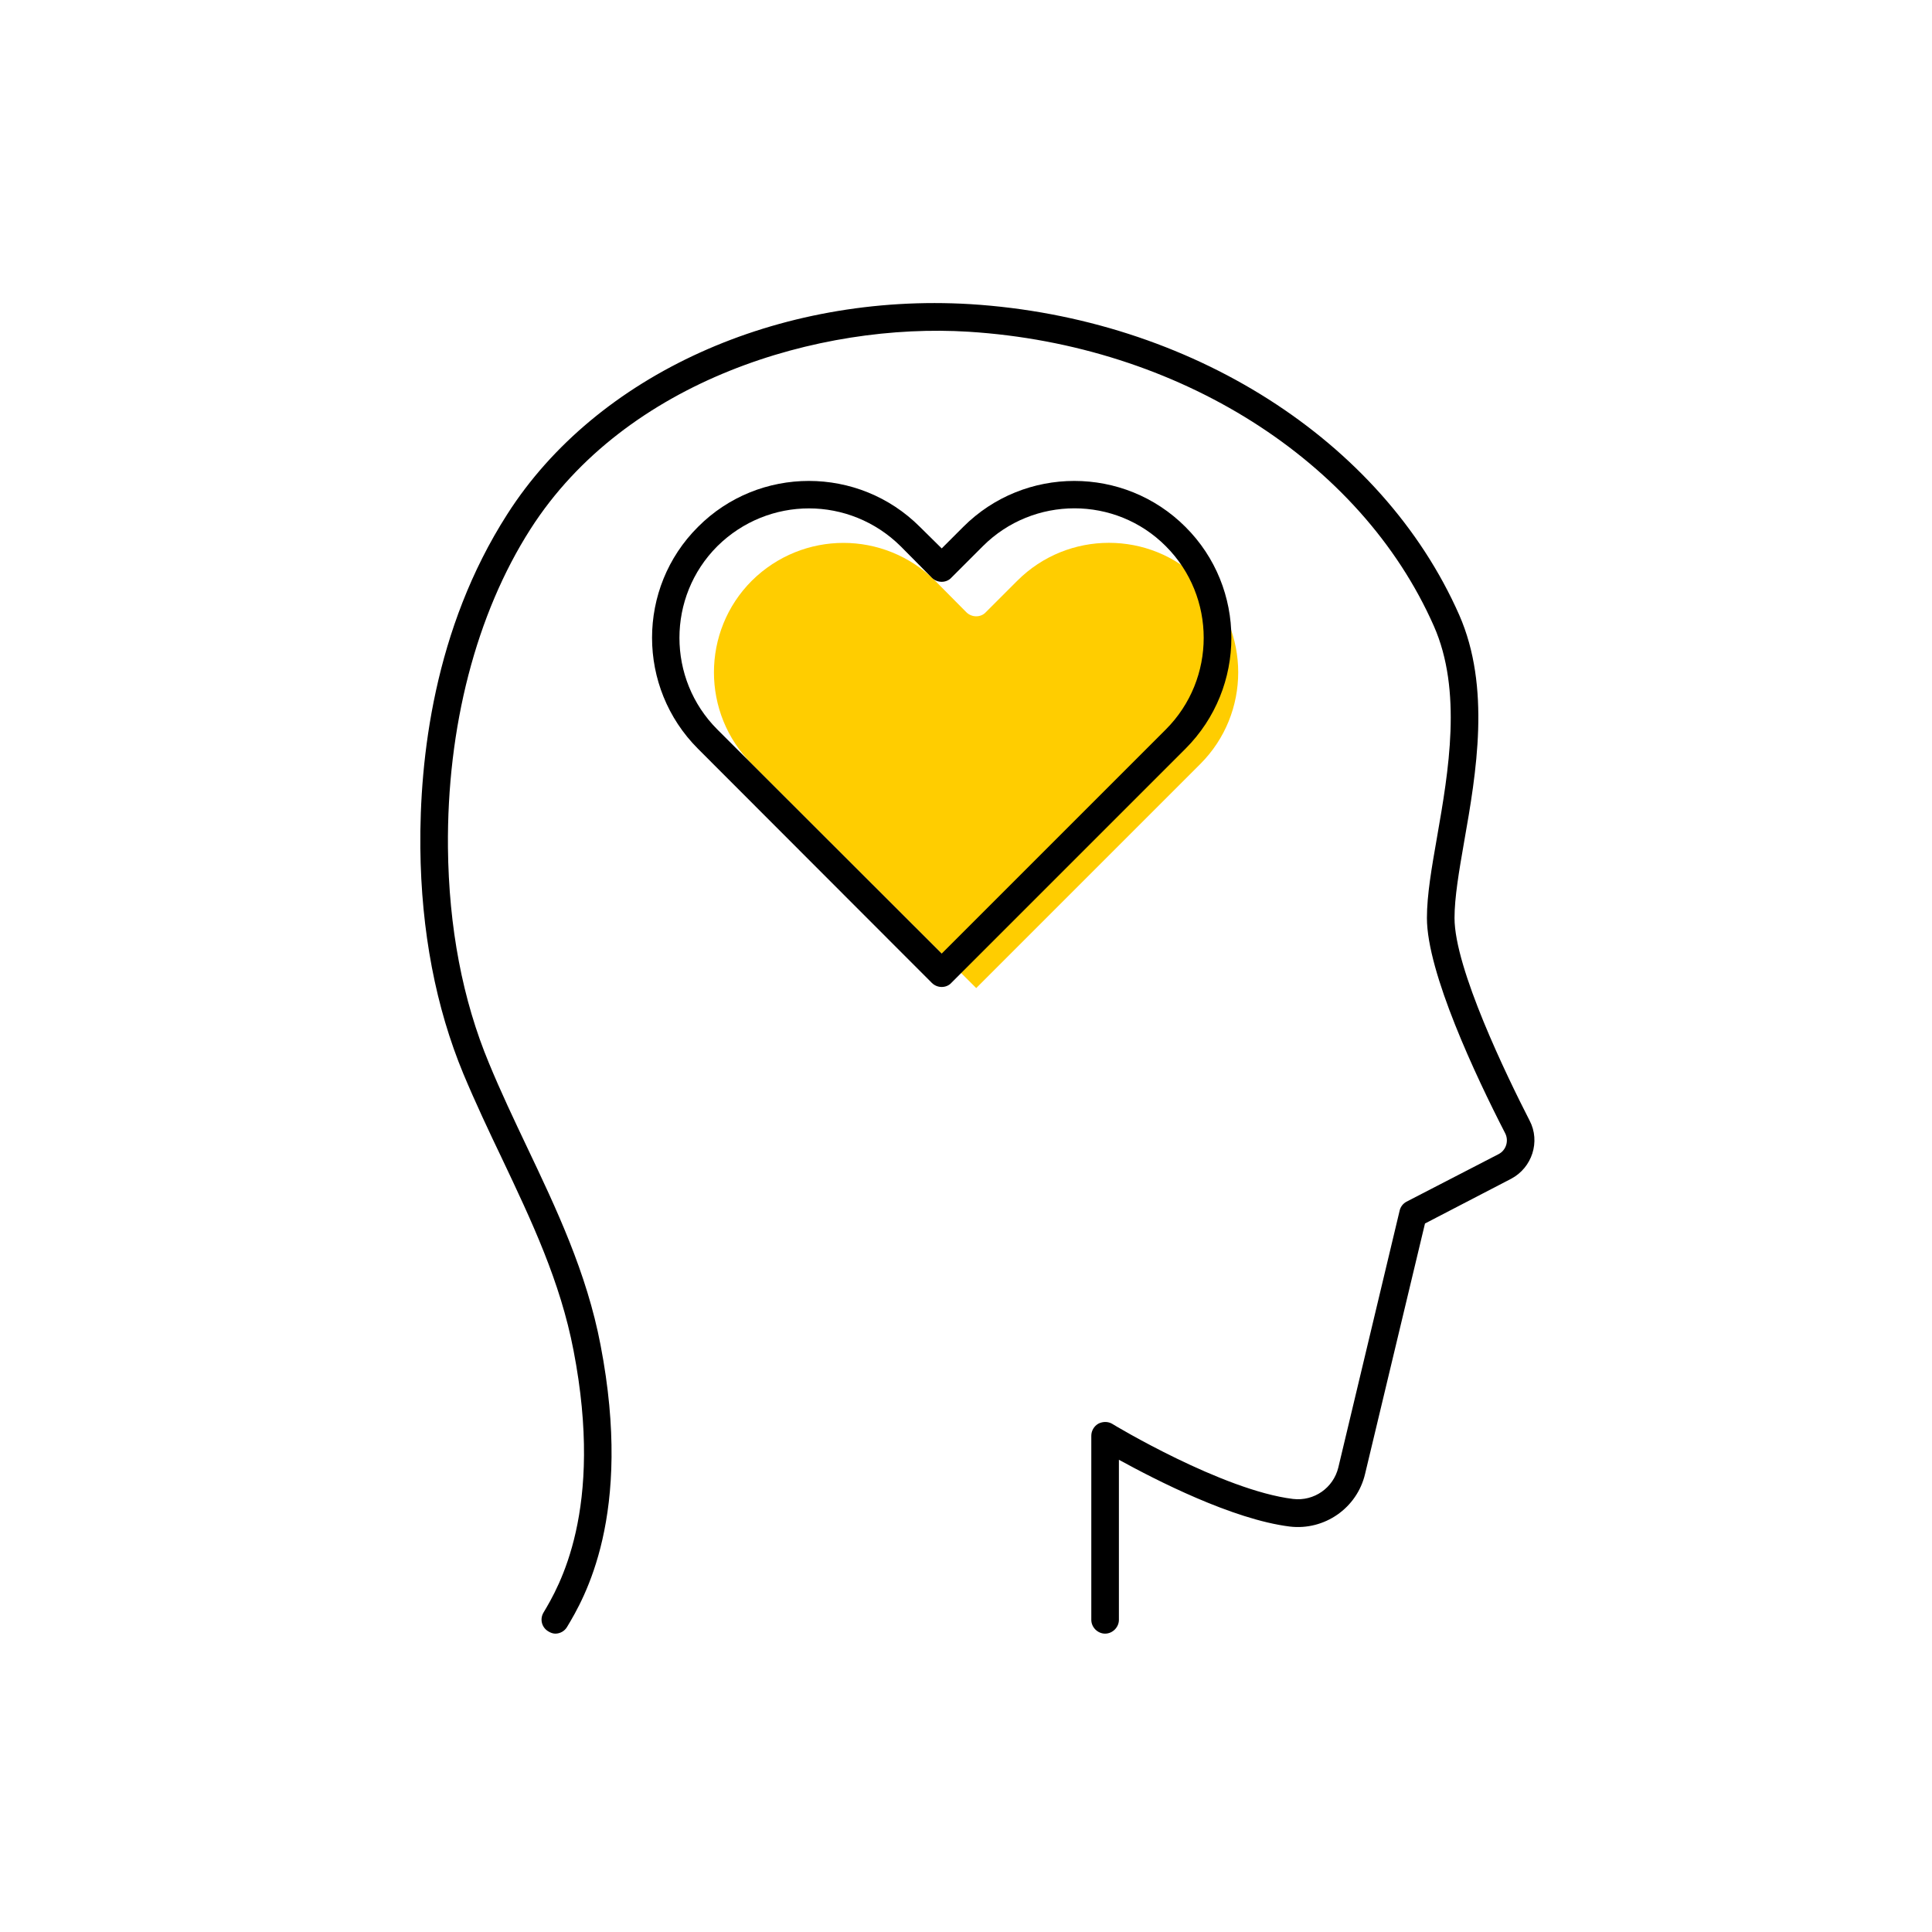 <?xml version="1.0" encoding="UTF-8"?><svg width="70" height="70" xmlns="http://www.w3.org/2000/svg" viewBox="-10 -10 70 70"><rect x="-10" y="-10" width="70" height="70" fill="white"/><g id="uuid-8dc6f72d-fec0-46c5-9c01-393423760bee"><path d="M33.49,11.04c1.83,1.83,1.83,4.81,0,6.64l-8.12,8.12-8.13-8.12c-1.83-1.83-1.83-4.81,0-6.64.92-.91,2.12-1.37,3.32-1.37s2.4.46,3.32,1.37l1.13,1.14c.1.1.23.15.36.15s.26-.05.35-.15l1.14-1.14c1.83-1.83,4.81-1.83,6.63,0Z" fill="#ffcd00" stroke-width="0"/></g><g id="uuid-dbbfea5a-2906-43df-9732-bb72fafe7040"><path d="M32.95,9.09c-2.22-2.22-5.83-2.22-8.05,0l-.78.78-.79-.78c-2.22-2.22-5.83-2.22-8.04,0-2.22,2.21-2.22,5.82,0,8.04l8.47,8.48c.1.1.23.15.36.15s.26-.05.35-.15l8.48-8.48c2.22-2.22,2.22-5.83,0-8.04ZM24.12,24.55l-8.13-8.12c-1.83-1.83-1.83-4.81,0-6.64.92-.91,2.12-1.37,3.32-1.37s2.4.46,3.32,1.37l1.13,1.14c.1.1.23.15.36.15s.26-.05.35-.15l1.14-1.14c1.83-1.83,4.81-1.83,6.63,0,1.83,1.83,1.83,4.81,0,6.64l-8.12,8.12Z" stroke-width="0"/><path d="M42.7,23.26c0-.74.16-1.68.35-2.77.44-2.49.97-5.59-.18-8.21-2.8-6.34-9.75-10.76-17.71-11.26-6.96-.42-13.55,2.55-16.78,7.61-2.66,4.15-3.18,8.87-3.15,12.09.03,3.02.56,5.78,1.56,8.19.44,1.05.92,2.07,1.39,3.05,1.09,2.3,2.12,4.47,2.6,6.97,1.12,5.79-.54,8.58-1.09,9.5-.14.24-.06.54.18.68.08.05.17.08.25.08.17,0,.34-.09.43-.25.6-1,2.4-4.03,1.21-10.2-.5-2.63-1.61-4.96-2.68-7.21-.46-.97-.94-1.98-1.36-3-.96-2.3-1.46-4.93-1.49-7.82-.04-4.36,1.02-8.46,2.99-11.54,3.46-5.41,10.47-7.49,15.88-7.15,7.59.48,14.2,4.66,16.85,10.66,1.04,2.35.53,5.28.12,7.63-.2,1.14-.37,2.12-.37,2.95,0,1.97,1.77,5.73,2.83,7.79.15.28.04.63-.24.77l-3.33,1.72c-.13.07-.22.19-.25.33l-2.22,9.3c-.18.74-.88,1.23-1.64,1.14-2.55-.31-6.51-2.69-6.55-2.72-.15-.09-.34-.09-.5-.01-.16.09-.26.26-.26.44v6.67c0,.27.23.5.5.5s.5-.23.5-.5v-5.8c1.33.73,4.11,2.16,6.19,2.42,1.26.15,2.44-.67,2.73-1.91l2.17-9.07,3.12-1.62c.76-.4,1.07-1.35.67-2.11-.82-1.6-2.72-5.51-2.72-7.34Z" stroke-width="0"/></g></svg>